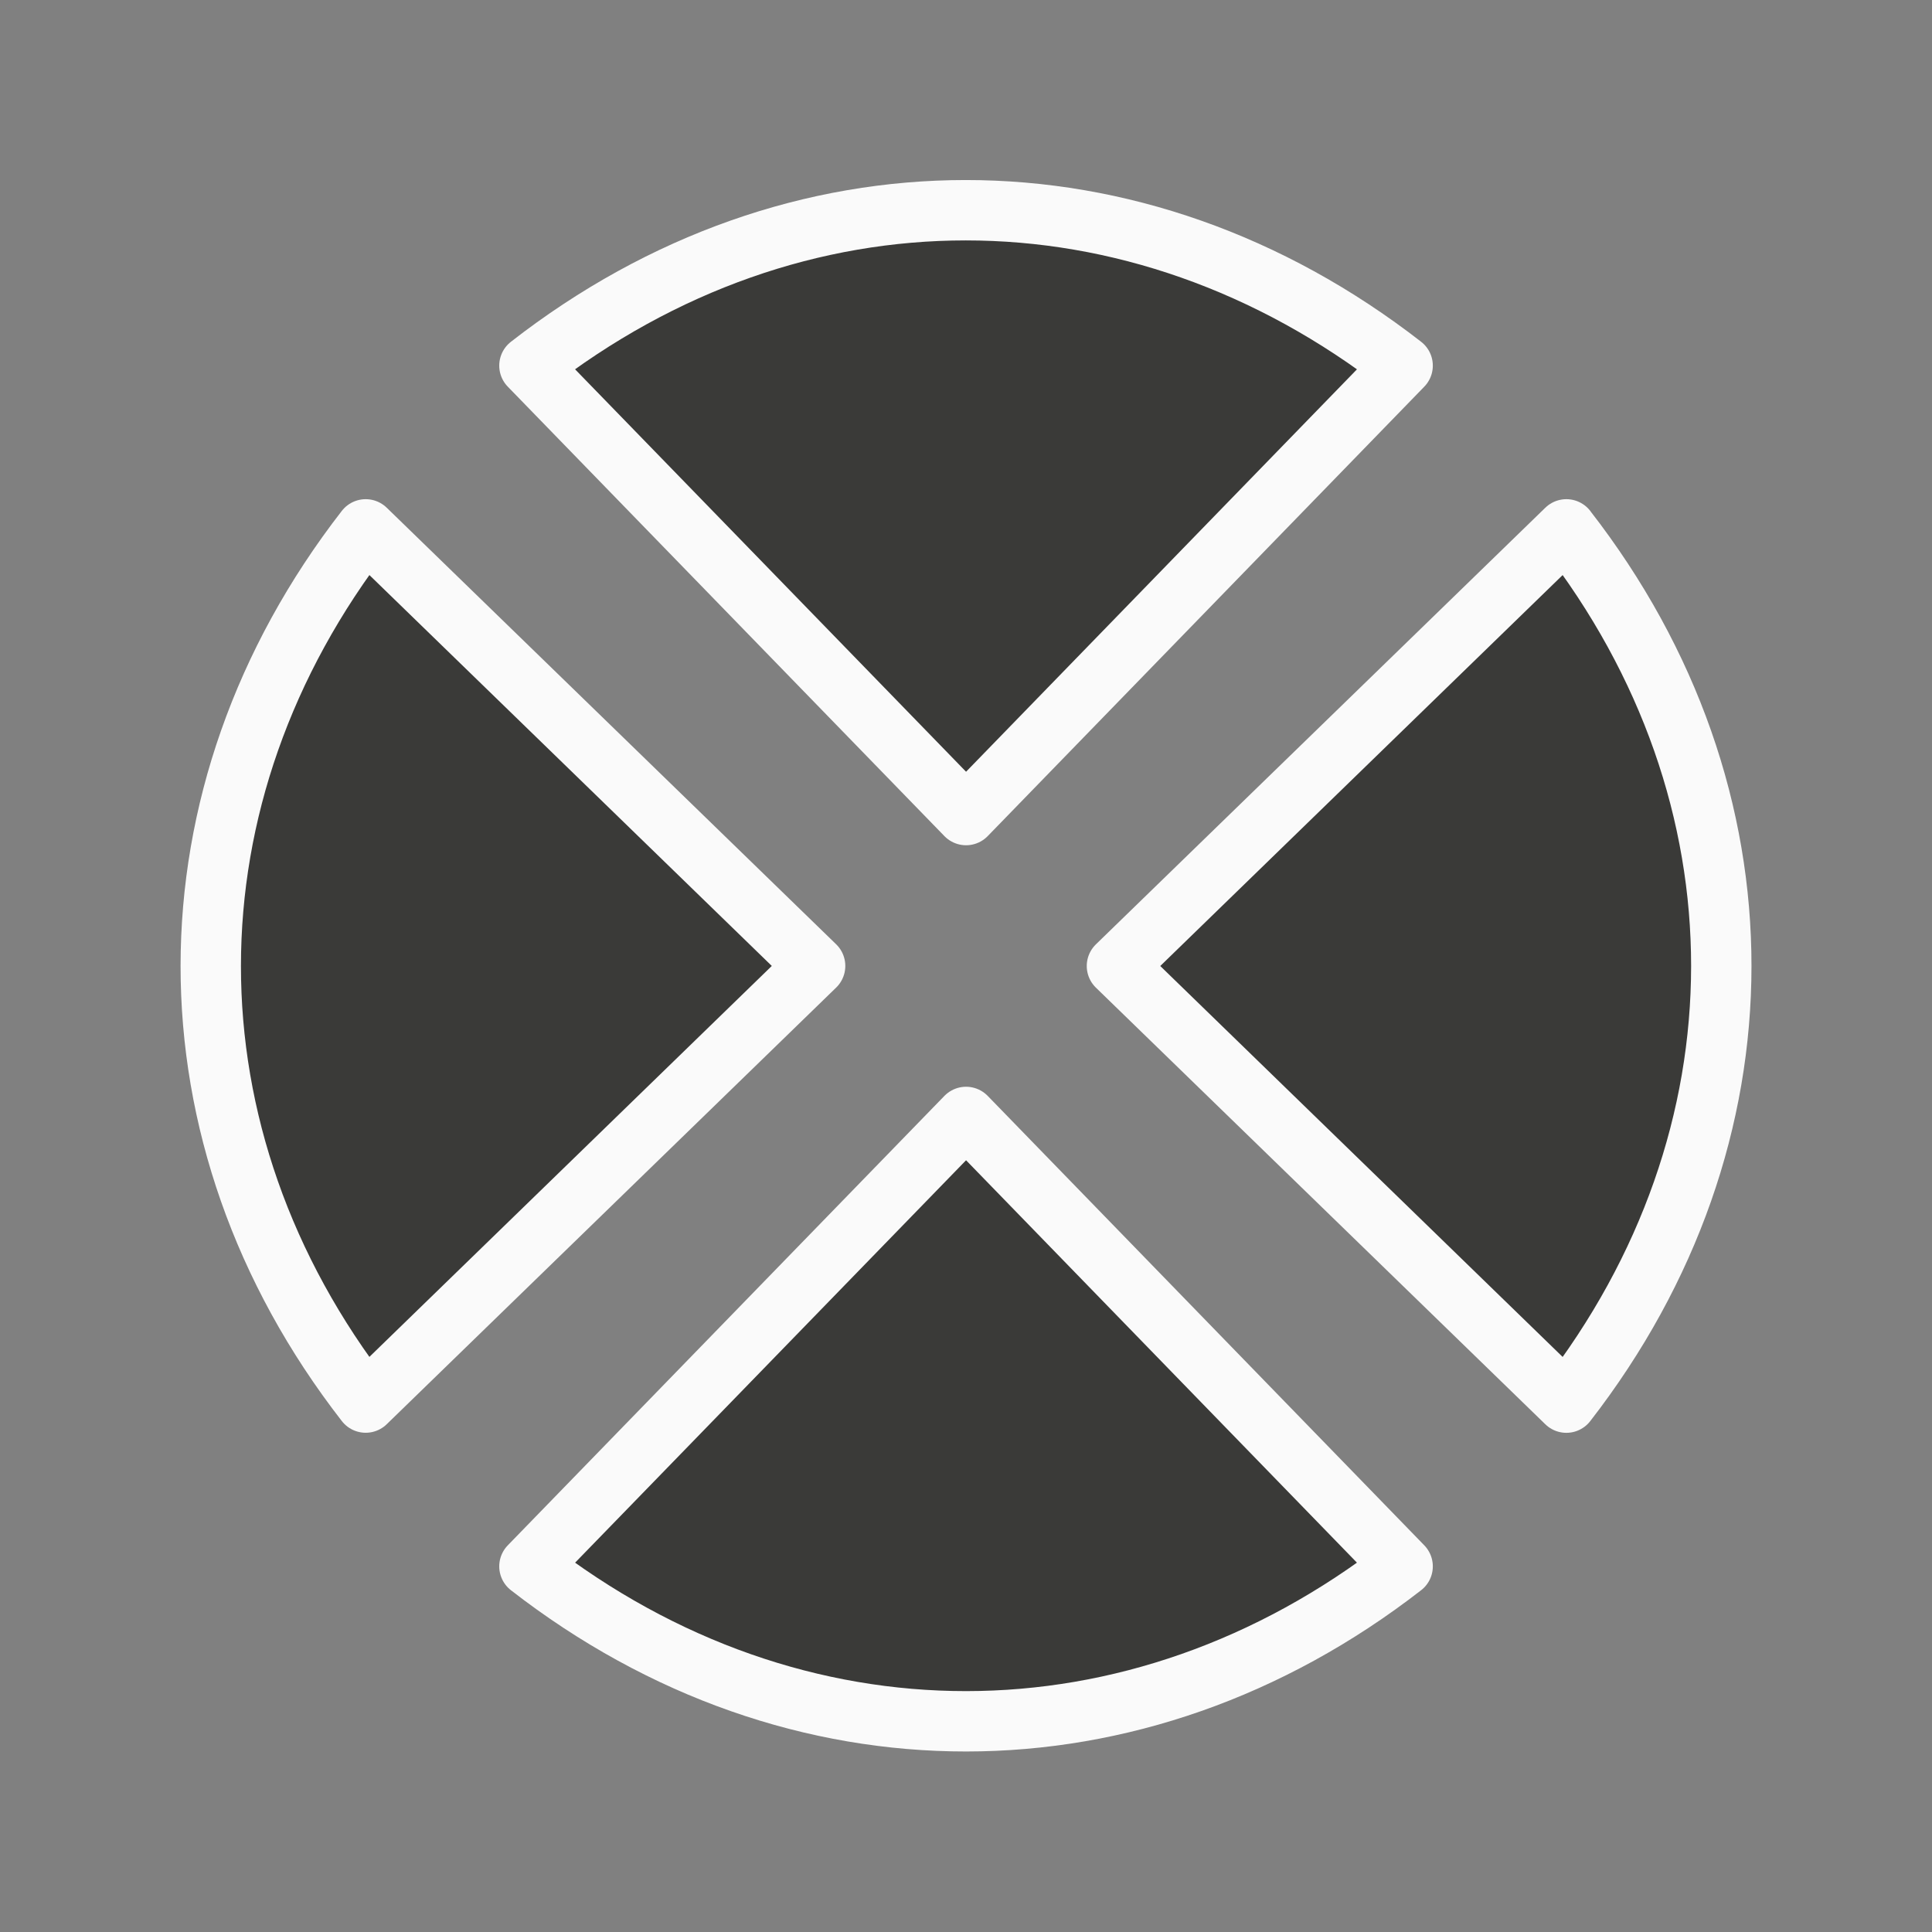 <svg viewBox="0 0 32 32" xmlns="http://www.w3.org/2000/svg"><rect x="0" y="0" width="32" height="32" fill="#808080" stroke="none"/><path d="m23.232 6.056c-4.416-3.431-10.057-3.433-14.463-0l7.232 7.444zm2.712 2.712-7.444 7.232 7.444 7.232c3.417-4.403 3.426-10.054-0-14.463zm-19.887-0c-3.417 4.403-3.426 10.054-0 14.463l7.444-7.232zm9.944 9.732-7.232 7.444c4.409 3.426 10.061 3.417 14.463 0z" fill="#3a3a38" stroke="#fafafa" stroke-linecap="round" stroke-linejoin="round" stroke-width="1"/></svg>